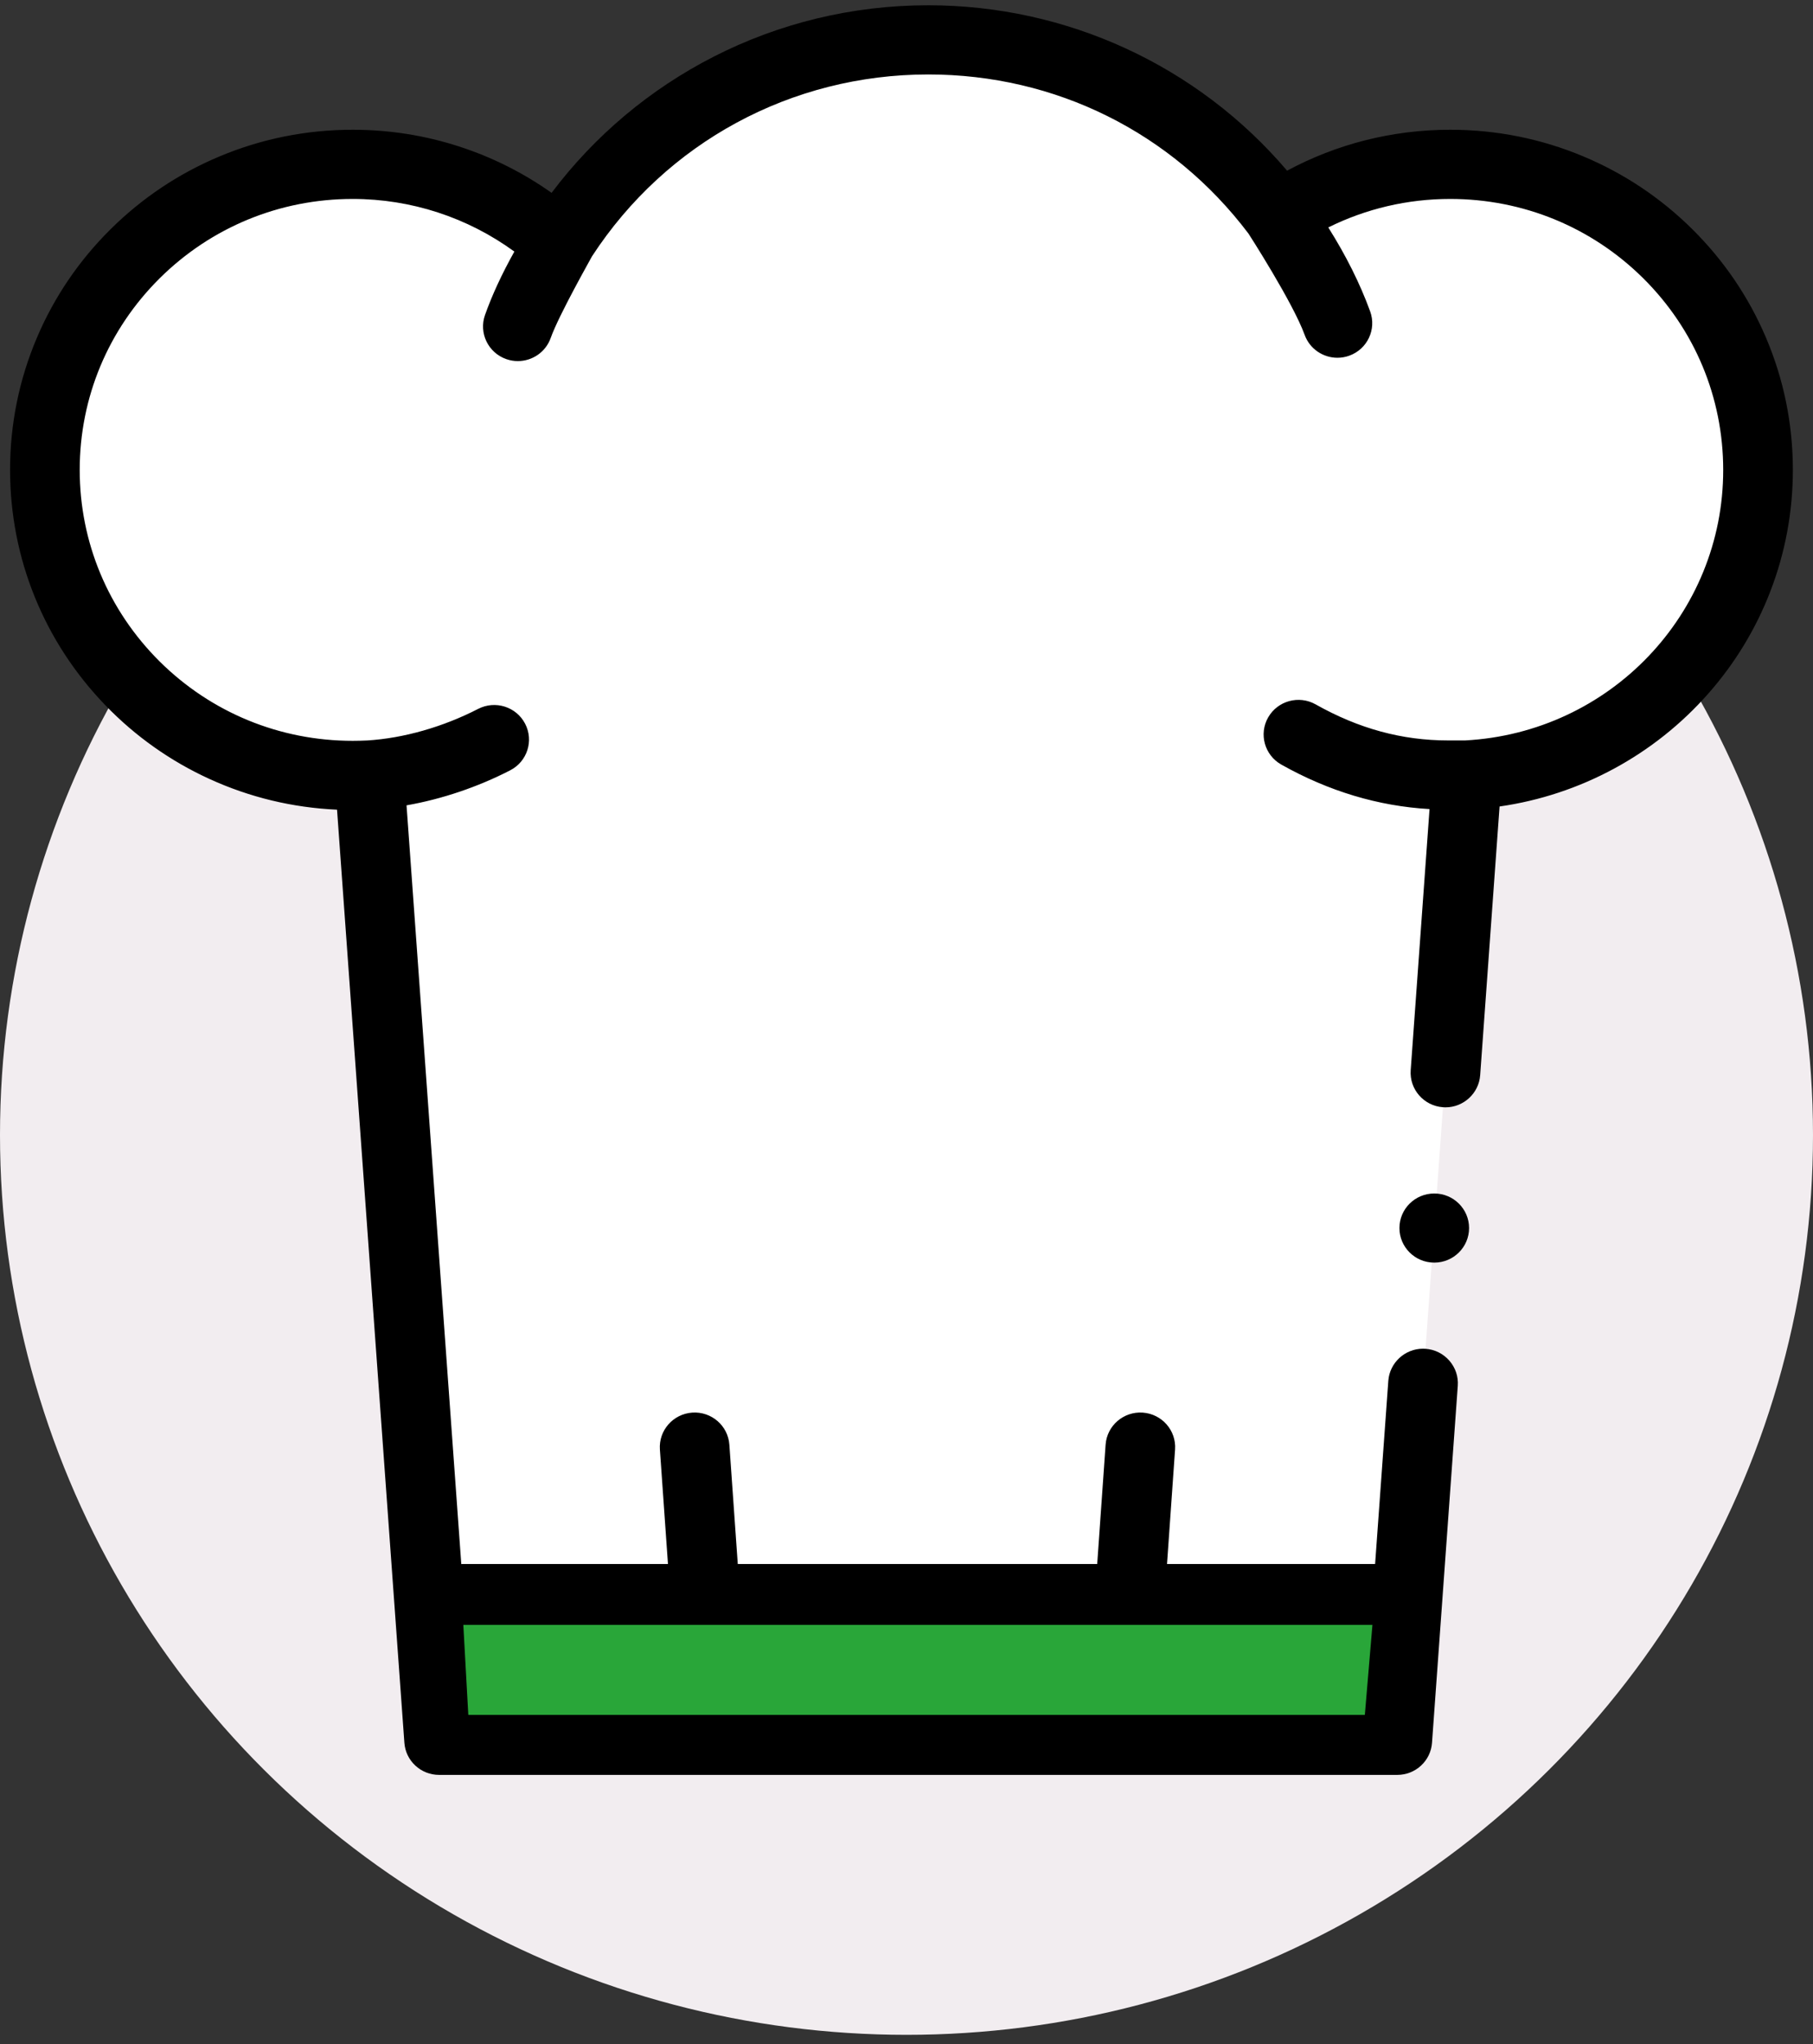 <svg width="180" height="203" viewBox="0 0 180 203" fill="none" xmlns="http://www.w3.org/2000/svg">
<rect x="0" y="0" width="180" height="203" fill="#333333" stroke="none"/>
<ellipse cx="90" cy="112.708" rx="90" ry="89.35" fill="#F2EDF0"/>
<g clip-path="url(#clip0)">
<path d="M35.019 16.319C42.902 16.319 50.088 19.282 55.508 24.147C63.138 12.025 76.698 3.958 92.157 3.958C106.442 3.958 119.104 10.844 126.965 21.453C131.829 18.211 137.682 16.319 143.98 16.319C160.859 16.319 174.543 29.902 174.543 46.659C174.543 62.862 161.748 76.098 145.641 76.955L138.727 172.81H43.594L36.68 76.955C36.13 76.984 35.577 77 35.019 77C18.14 77 4.457 63.416 4.457 46.659C4.457 29.903 18.14 16.319 35.019 16.319Z" fill="white"/>
<path d="M142.397 125.377C144.307 125.377 145.854 123.84 145.854 121.945C145.854 120.049 144.307 118.513 142.397 118.513C140.488 118.513 138.94 120.049 138.94 121.945C138.94 123.84 140.488 125.377 142.397 125.377Z" fill="black"/>
<path d="M175.324 33.51C173.61 29.488 171.159 25.877 168.033 22.775C164.912 19.676 161.271 17.24 157.22 15.539C153.026 13.777 148.574 12.884 143.979 12.884H143.972C141.103 12.884 138.247 13.241 135.485 13.945C132.81 14.629 130.22 15.639 127.786 16.948C118.902 6.511 105.914 0.523 92.158 0.523C88.4 0.523 84.667 0.967 81.051 1.846C77.538 2.698 74.123 3.962 70.901 5.604C67.738 7.216 64.751 9.191 62.03 11.479C59.327 13.753 56.88 16.336 54.763 19.15C51.946 17.154 48.855 15.605 45.571 14.543C42.173 13.44 38.626 12.884 35.027 12.884H35.02C30.426 12.884 25.973 13.777 21.779 15.539C17.728 17.24 14.088 19.676 10.966 22.775C7.841 25.877 5.386 29.487 3.675 33.51C1.902 37.674 1 42.099 1 46.661C1 55.415 4.363 63.718 10.462 70.032C13.431 73.107 16.902 75.567 20.781 77.343C24.778 79.174 29.043 80.201 33.462 80.401L40.148 173.054C40.21 173.927 40.597 174.731 41.24 175.325C41.88 175.919 42.716 176.246 43.594 176.246H138.728C139.606 176.246 140.443 175.919 141.083 175.325C141.725 174.731 142.113 173.927 142.175 173.054L144.733 137.608C144.799 136.69 144.501 135.807 143.896 135.113C143.291 134.42 142.451 134 141.532 133.935C141.449 133.928 141.362 133.925 141.28 133.925C139.478 133.925 137.968 135.326 137.836 137.113V137.116L136.525 155.304H115.865L116.664 143.939C116.798 142.046 115.361 140.405 113.457 140.272C111.553 140.138 109.9 141.567 109.767 143.46L108.934 155.304H73.248L72.414 143.46C72.281 141.567 70.631 140.139 68.724 140.272C66.82 140.405 65.383 142.046 65.517 143.939L66.317 155.304H45.941C45.893 155.304 45.846 155.309 45.798 155.311L40.362 79.97C43.851 79.358 47.407 78.164 50.654 76.492C52.35 75.62 53.012 73.547 52.134 71.862C51.256 70.178 49.171 69.519 47.475 70.391C43.976 72.192 40.071 73.304 36.47 73.528C35.972 73.551 35.486 73.564 35.021 73.564C27.782 73.564 20.975 70.764 15.851 65.684C10.735 60.595 7.914 53.841 7.914 46.661C7.914 39.477 10.735 32.72 15.851 27.636C20.975 22.555 27.782 19.755 35.021 19.755C40.827 19.755 46.43 21.598 51.066 24.982C49.821 27.215 48.857 29.295 48.154 31.277C47.52 33.067 48.465 35.029 50.266 35.66C50.645 35.793 51.033 35.856 51.414 35.856C52.84 35.856 54.174 34.973 54.675 33.561C55.489 31.265 58.713 25.593 58.776 25.452C66.15 14.134 78.579 7.394 92.158 7.394C104.793 7.394 116.358 13.148 123.948 23.189C123.98 23.238 128.353 30.02 129.532 33.258C130.041 34.656 131.368 35.526 132.783 35.526C133.173 35.526 133.57 35.46 133.958 35.32C135.754 34.675 136.683 32.705 136.033 30.921C135.029 28.162 133.632 25.37 131.876 22.584C135.615 20.728 139.739 19.755 143.979 19.755C151.218 19.755 158.025 22.555 163.148 27.636C168.264 32.72 171.082 39.477 171.085 46.661C171.092 60.959 159.833 72.76 145.454 73.526C145.362 73.531 144.28 73.526 143.775 73.526C139.2 73.526 134.896 72.355 130.619 69.944C128.959 69.008 126.849 69.587 125.907 71.237C124.965 72.887 125.548 74.984 127.208 75.92C131.911 78.57 136.854 80.052 141.929 80.341L140.058 106.276C139.923 108.165 141.358 109.811 143.26 109.948C143.343 109.955 143.426 109.959 143.508 109.959H143.512C145.313 109.959 146.828 108.557 146.956 106.767L148.881 80.084C156.894 78.937 164.258 74.955 169.609 68.868C172.261 65.858 174.328 62.447 175.763 58.726C177.246 54.879 178 50.818 178 46.661C178 42.099 177.098 37.674 175.324 33.51ZM136.029 162.174L135.51 169.374H46.813L46.293 162.174H136.029Z" fill="black"/>
<path d="M46 161.354H136.259L135.505 170.289H46.495L46 161.354Z" fill="#29A639"/>
</g>
<defs>
<clipPath id="clip0">
<rect width="177" height="175.722" fill="white" transform="translate(1 0.523)"/>
</clipPath>
</defs>
</svg>
